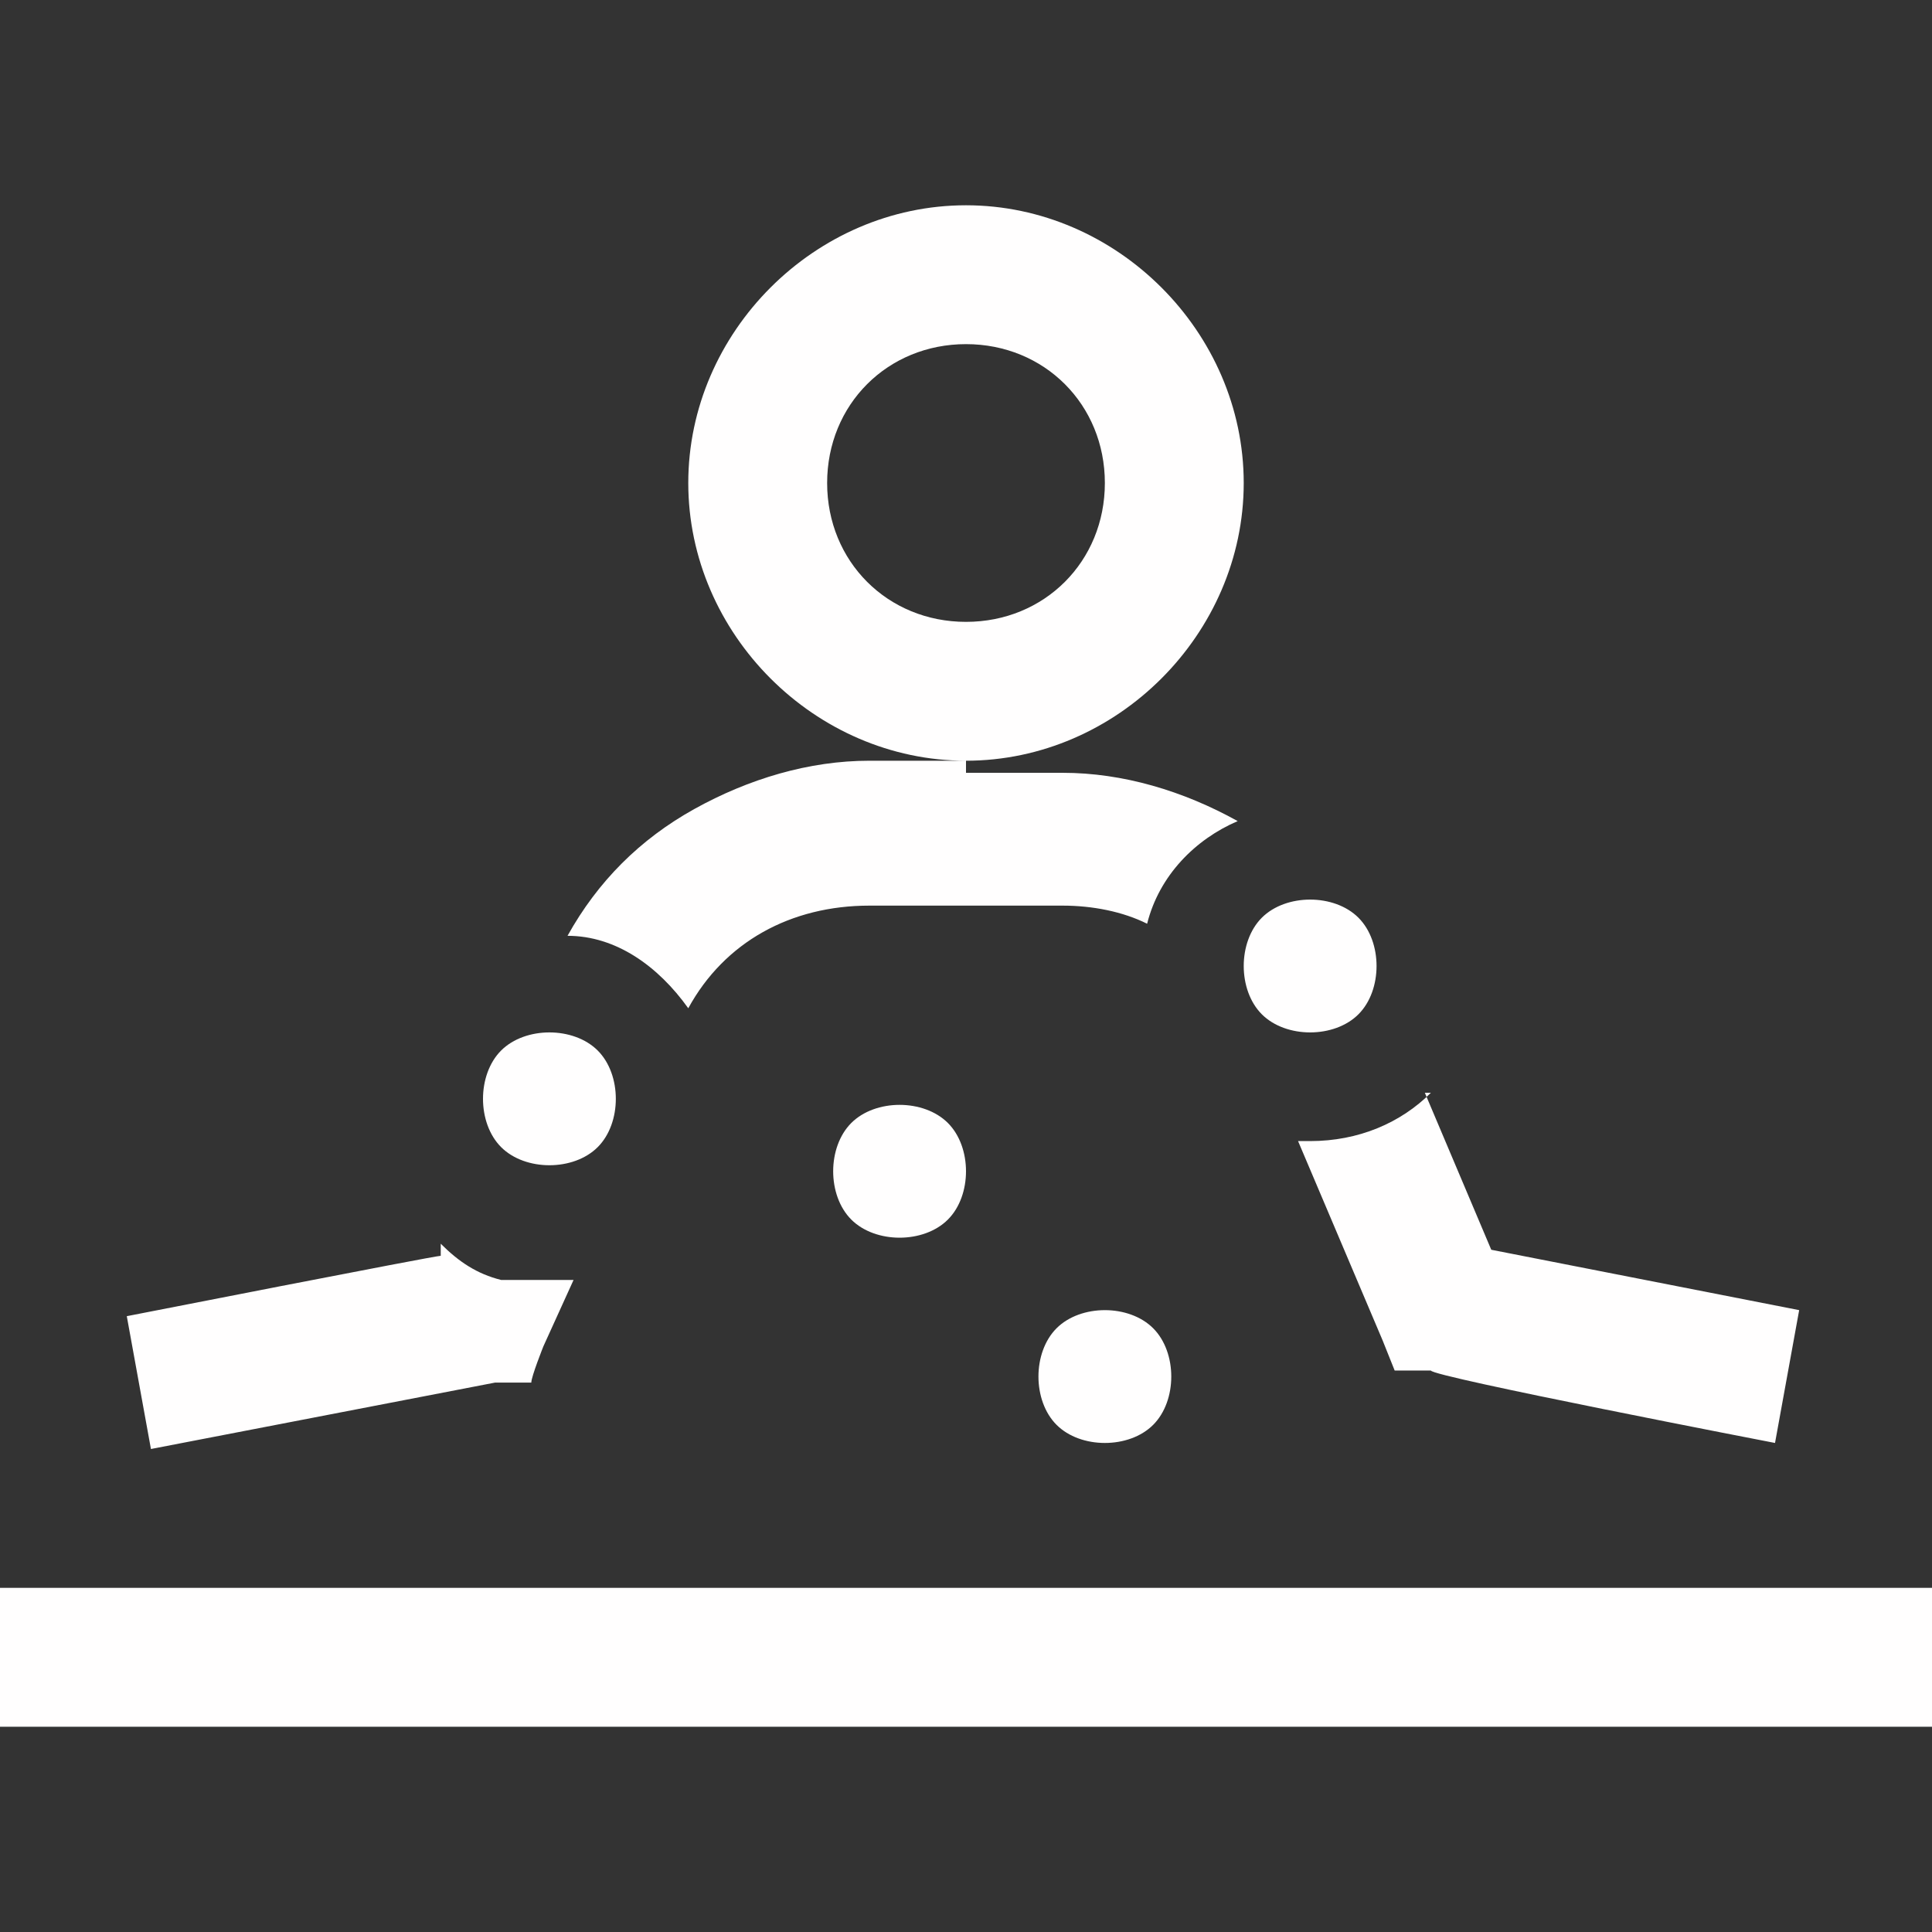 <?xml version="1.0" encoding="UTF-8"?>
<svg id="Layer_1" xmlns="http://www.w3.org/2000/svg" version="1.1" viewBox="0 0 32 32">
  <rect x="0" y="0" width="32" height="32" fill="#333333" stroke="none"/>
  <!-- Generator: Adobe Illustrator 29.5.0, SVG Export Plug-In . SVG Version: 2.1.0 Build 137)  -->
  <defs>
    <style>
      .st0 {
        fill: #fffefe;
      }
    </style>
  </defs>
  <path class="st0" d="M16,3.4c-2.5,0-4.6,2.1-4.6,4.6s2.1,4.6,4.6,4.6,4.6-2.1,4.6-4.6-2.1-4.6-4.6-4.6ZM16,12.6h-1.6c-1,0-2,.3-2.9.8-.9.5-1.6,1.2-2.1,2.1.8,0,1.5.5,2,1.2.6-1.1,1.7-1.7,3-1.7h3.2c.5,0,1,.1,1.4.3.2-.8.8-1.4,1.5-1.7-.9-.5-1.9-.8-2.9-.8h-1.6ZM16,5.7c1.3,0,2.3,1,2.3,2.3s-1,2.3-2.3,2.3-2.3-1-2.3-2.3,1-2.3,2.3-2.3ZM21.7,14.9c-.3,0-.6.1-.8.3-.2.2-.3.5-.3.8s.1.6.3.8.5.3.8.3.6-.1.8-.3c.2-.2.3-.5.3-.8s-.1-.6-.3-.8c-.2-.2-.5-.3-.8-.3ZM9.1,17.1c-.3,0-.6.1-.8.3-.2.2-.3.5-.3.8s.1.6.3.8c.2.2.5.3.8.3s.6-.1.8-.3c.2-.2.3-.5.3-.8s-.1-.6-.3-.8c-.2-.2-.5-.3-.8-.3ZM23.7,18.1c-.5.5-1.2.8-2,.8s-.1,0-.2,0l1.4,3.3.2.5h.6c0,.1,5.7,1.2,5.7,1.2l.4-2.2-5.1-1-1.1-2.6ZM14.9,18.3c-.3,0-.6.1-.8.3-.2.2-.3.5-.3.8s.1.6.3.8c.2.2.5.3.8.3s.6-.1.8-.3c.2-.2.3-.5.3-.8s-.1-.6-.3-.8c-.2-.2-.5-.3-.8-.3ZM7.3,20.5v.3c-.1,0-5.2,1-5.2,1l.4,2.2,5.7-1.1h.6c0-.1.2-.6.2-.6l.5-1.1c-.4,0-.8,0-1.2,0-.4-.1-.7-.3-1-.6ZM18.3,21.7c-.3,0-.6.1-.8.3s-.3.5-.3.8.1.6.3.8.5.3.8.3.6-.1.8-.3c.2-.2.3-.5.3-.8s-.1-.6-.3-.8c-.2-.2-.5-.3-.8-.3ZM0,26.3v2.3h32v-2.3H0Z"/>
</svg>